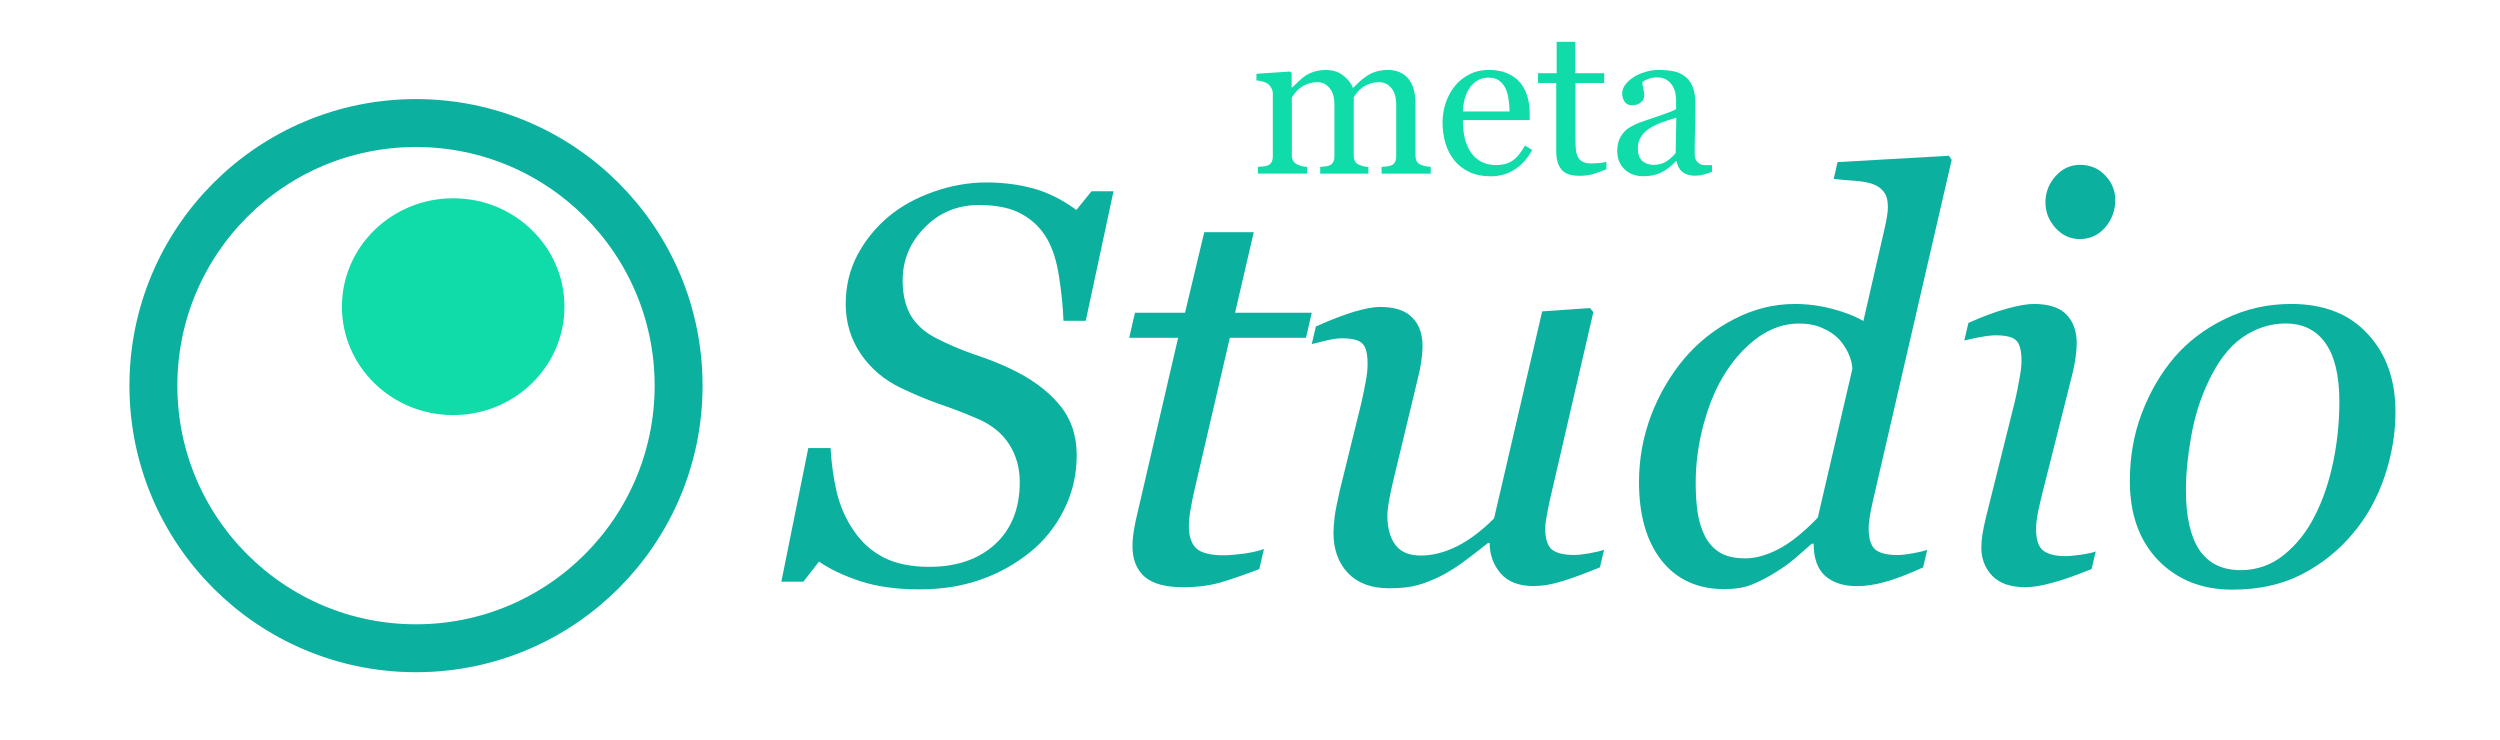 <?xml version="1.0" encoding="UTF-8" standalone="no"?>
<!-- Created with Inkscape (http://www.inkscape.org/) -->

<svg
   xmlns:osb="http://www.openswatchbook.org/uri/2009/osb"
   xmlns:dc="http://purl.org/dc/elements/1.1/"
   xmlns:cc="http://creativecommons.org/ns#"
   xmlns:rdf="http://www.w3.org/1999/02/22-rdf-syntax-ns#"
   xmlns:svg="http://www.w3.org/2000/svg"
   xmlns="http://www.w3.org/2000/svg"
   xmlns:sodipodi="http://sodipodi.sourceforge.net/DTD/sodipodi-0.dtd"
   xmlns:inkscape="http://www.inkscape.org/namespaces/inkscape"
   width="120"
   height="35.515"
   id="svg3834"
   version="1.1"
   inkscape:version="0.48.4 r9939"
   sodipodi:docname="logo.svg">
  <defs
     id="defs3836">
    <linearGradient
       id="linearGradient4371"
       osb:paint="solid">
      <stop
         style="stop-color:#ffffff;stop-opacity:1;"
         offset="0"
         id="stop4373" />
    </linearGradient>
    <linearGradient
       id="linearGradient4365"
       osb:paint="solid">
      <stop
         style="stop-color:#230021;stop-opacity:1;"
         offset="0"
         id="stop4367" />
    </linearGradient>
  </defs>
  <sodipodi:namedview
     id="base"
     pagecolor="#ffffff"
     bordercolor="#666666"
     borderopacity="1.0"
     inkscape:pageopacity="0.0"
     inkscape:pageshadow="2"
     inkscape:zoom="2.8"
     inkscape:cx="0.71428571"
     inkscape:cy="85.464897"
     inkscape:document-units="px"
     inkscape:current-layer="layer1"
     showgrid="false"
     inkscape:window-width="1301"
     inkscape:window-height="744"
     inkscape:window-x="65"
     inkscape:window-y="24"
     inkscape:window-maximized="1"
     fit-margin-top="0"
     fit-margin-left="0"
     fit-margin-right="0"
     fit-margin-bottom="0"
     showguides="true"
     inkscape:guide-bbox="true" />
  <g
     inkscape:label="Layer 1"
     inkscape:groupmode="layer"
     id="layer1"
     transform="translate(-1.926,-1015.891)">
    <path
       sodipodi:type="arc"
       style="fill:none;stroke:#0cb09e;stroke-width:3.134;stroke-linejoin:round;stroke-miterlimit:4;stroke-opacity:1;stroke-dasharray:none;stroke-dashoffset:0"
       id="path3853"
       sodipodi:cx="338.90619"
       sodipodi:cy="502.33411"
       sodipodi:rx="17.172594"
       sodipodi:ry="17.172594"
       d="m 356.079,502.334 c 0,9.484 -7.688,17.173 -17.173,17.173 -9.484,0 -17.173,-7.688 -17.173,-17.173 0,-9.484 7.688,-17.173 17.173,-17.173 9.484,0 17.173,7.688 17.173,17.173 z"
       transform="matrix(0.734,0,0,0.734,-226.863,665.689)" />
    <path
       d="m 356.079,502.334 c 0,9.484 -7.688,17.173 -17.173,17.173 -9.484,0 -17.173,-7.688 -17.173,-17.173 0,-9.484 7.688,-17.173 17.173,-17.173 9.484,0 17.173,7.688 17.173,17.173 z"
       sodipodi:ry="17.172594"
       sodipodi:rx="17.172594"
       sodipodi:cy="502.33411"
       sodipodi:cx="338.90619"
       id="path4363"
       style="fill:#0fdca9;fill-opacity:1;stroke:none"
       sodipodi:type="arc"
       transform="matrix(0.311,0,0,0.303,-81.721,878.404)" />
    <g
       inkscape:transform-center-x="-16.072925"
       inkscape:transform-center-y="-3.5332601"
       style="font-size:10.057px;font-style:normal;font-variant:normal;font-weight:normal;font-stretch:normal;text-align:start;line-height:125%;letter-spacing:0px;word-spacing:0px;writing-mode:lr-tb;text-anchor:start;fill:#0fdca9;fill-opacity:1;stroke:none;font-family:Georgia;-inkscape-font-specification:Georgia"
       id="text2988">
      <path
         d="m 70.604,1024.226 -2.362,0 0,-0.324 c 0.075,-0.01 0.151,-0.013 0.226,-0.02 0.079,-0.01 0.147,-0.02 0.206,-0.039 0.092,-0.029 0.159,-0.08 0.201,-0.152 0.046,-0.075 0.069,-0.172 0.069,-0.29 l 0,-2.5 c -7e-6,-0.341 -0.079,-0.602 -0.236,-0.786 -0.154,-0.187 -0.347,-0.28 -0.579,-0.28 -0.16,0 -0.311,0.024 -0.452,0.074 -0.141,0.049 -0.27,0.118 -0.388,0.206 -0.095,0.072 -0.175,0.151 -0.241,0.236 -0.062,0.082 -0.11,0.151 -0.142,0.206 l 0,2.794 c -5e-6,0.115 0.02,0.209 0.059,0.285 0.039,0.072 0.106,0.128 0.201,0.167 0.075,0.029 0.142,0.052 0.201,0.069 0.062,0.013 0.142,0.023 0.241,0.03 l 0,0.324 -2.313,0 0,-0.324 c 0.075,-0.01 0.147,-0.013 0.216,-0.02 0.072,-0.01 0.137,-0.02 0.196,-0.039 0.092,-0.029 0.159,-0.08 0.201,-0.152 0.046,-0.075 0.069,-0.172 0.069,-0.29 l 0,-2.5 c -4e-6,-0.341 -0.079,-0.602 -0.236,-0.786 -0.154,-0.187 -0.347,-0.28 -0.579,-0.28 -0.16,0 -0.311,0.026 -0.452,0.078 -0.141,0.049 -0.27,0.118 -0.388,0.206 -0.095,0.072 -0.175,0.154 -0.241,0.245 -0.065,0.088 -0.115,0.155 -0.147,0.201 l 0,2.775 c -2e-6,0.111 0.023,0.205 0.069,0.28 0.046,0.075 0.115,0.133 0.206,0.172 0.069,0.033 0.139,0.057 0.211,0.074 0.072,0.016 0.152,0.028 0.241,0.034 l 0,0.324 -2.352,0 0,-0.324 c 0.075,-0.01 0.152,-0.013 0.231,-0.02 0.082,-0.01 0.152,-0.02 0.211,-0.039 0.092,-0.029 0.159,-0.08 0.201,-0.152 0.046,-0.075 0.069,-0.172 0.069,-0.29 l 0,-3.01 c -10e-7,-0.105 -0.025,-0.198 -0.074,-0.28 -0.046,-0.085 -0.111,-0.157 -0.196,-0.216 -0.062,-0.039 -0.139,-0.07 -0.231,-0.093 -0.092,-0.026 -0.187,-0.043 -0.285,-0.049 l 0,-0.319 1.621,-0.108 0.069,0.069 0,0.692 0.034,0 c 0.082,-0.082 0.182,-0.178 0.3,-0.29 0.118,-0.111 0.228,-0.201 0.329,-0.27 0.115,-0.079 0.257,-0.144 0.427,-0.197 0.174,-0.052 0.36,-0.079 0.56,-0.079 0.314,0 0.584,0.085 0.81,0.255 0.226,0.167 0.388,0.37 0.486,0.609 0.118,-0.115 0.221,-0.214 0.309,-0.3 0.092,-0.088 0.211,-0.182 0.358,-0.28 0.124,-0.085 0.27,-0.154 0.437,-0.206 0.17,-0.052 0.358,-0.079 0.565,-0.079 0.409,0 0.733,0.134 0.972,0.403 0.239,0.268 0.358,0.681 0.358,1.238 l 0,2.46 c -8e-6,0.115 0.02,0.209 0.059,0.285 0.039,0.072 0.106,0.128 0.201,0.167 0.075,0.029 0.149,0.052 0.221,0.069 0.075,0.013 0.159,0.023 0.25,0.03 l 0,0.324"
         style="line-height:125%;fill:#0fdca9;font-family:Georgia;-inkscape-font-specification:Georgia"
         id="path3017" />
      <path
         d="m 75.47,1023.087 c -0.203,0.386 -0.475,0.694 -0.815,0.923 -0.34,0.229 -0.732,0.344 -1.174,0.344 -0.39,0 -0.732,-0.069 -1.026,-0.206 -0.291,-0.138 -0.532,-0.324 -0.722,-0.56 -0.19,-0.236 -0.332,-0.511 -0.427,-0.825 -0.092,-0.314 -0.138,-0.647 -0.138,-0.997 0,-0.314 0.049,-0.622 0.147,-0.923 0.101,-0.304 0.249,-0.578 0.442,-0.82 0.187,-0.233 0.417,-0.419 0.692,-0.56 0.278,-0.144 0.589,-0.216 0.933,-0.216 0.354,0 0.656,0.056 0.908,0.167 0.252,0.111 0.457,0.264 0.614,0.457 0.151,0.183 0.262,0.399 0.334,0.648 0.075,0.249 0.113,0.519 0.113,0.81 l 0,0.324 -3.207,0 c -2e-6,0.318 0.029,0.606 0.088,0.864 0.062,0.259 0.159,0.486 0.29,0.683 0.128,0.19 0.295,0.341 0.501,0.452 0.206,0.108 0.452,0.162 0.737,0.162 0.291,0 0.542,-0.067 0.751,-0.201 0.213,-0.138 0.417,-0.383 0.614,-0.737 l 0.344,0.211 m -1.085,-1.847 c -4e-6,-0.183 -0.016,-0.38 -0.049,-0.589 -0.029,-0.209 -0.079,-0.385 -0.147,-0.525 -0.075,-0.151 -0.178,-0.273 -0.309,-0.368 -0.131,-0.095 -0.3,-0.142 -0.506,-0.142 -0.344,0 -0.63,0.144 -0.859,0.432 -0.226,0.285 -0.349,0.683 -0.368,1.193 l 2.239,0"
         style="line-height:125%;fill:#0fdca9;font-family:Georgia;-inkscape-font-specification:Georgia"
         id="path3019" />
      <path
         d="m 79.031,1024.015 c -0.213,0.088 -0.414,0.162 -0.604,0.221 -0.19,0.062 -0.422,0.093 -0.697,0.093 -0.406,0 -0.692,-0.102 -0.859,-0.304 -0.164,-0.206 -0.246,-0.496 -0.246,-0.869 l 0,-3.28 -0.874,0 0,-0.471 0.894,0 0,-1.508 0.894,0 0,1.508 1.39,0 0,0.471 -1.38,0 0,2.706 c -2e-6,0.203 0.006,0.373 0.02,0.511 0.016,0.134 0.052,0.252 0.108,0.354 0.052,0.095 0.131,0.167 0.236,0.216 0.105,0.049 0.246,0.074 0.422,0.074 0.082,0 0.201,-0.01 0.358,-0.02 0.16,-0.016 0.273,-0.036 0.339,-0.059 l 0,0.358"
         style="line-height:125%;fill:#0fdca9;font-family:Georgia;-inkscape-font-specification:Georgia"
         id="path3021" />
      <path
         d="m 84.103,1024.138 c -0.154,0.056 -0.29,0.1 -0.408,0.133 -0.115,0.036 -0.246,0.054 -0.393,0.054 -0.255,0 -0.46,-0.059 -0.614,-0.177 -0.151,-0.121 -0.247,-0.296 -0.29,-0.525 l -0.029,0 c -0.213,0.236 -0.442,0.416 -0.688,0.54 -0.242,0.124 -0.535,0.187 -0.879,0.187 -0.363,0 -0.663,-0.111 -0.899,-0.334 -0.232,-0.223 -0.349,-0.514 -0.349,-0.874 0,-0.187 0.026,-0.354 0.079,-0.501 0.052,-0.147 0.131,-0.28 0.236,-0.398 0.082,-0.098 0.19,-0.185 0.324,-0.26 0.134,-0.079 0.26,-0.141 0.378,-0.187 0.147,-0.056 0.445,-0.159 0.894,-0.309 0.452,-0.151 0.756,-0.269 0.913,-0.354 l 0,-0.486 c -3e-6,-0.043 -0.01,-0.124 -0.029,-0.245 -0.016,-0.121 -0.054,-0.236 -0.113,-0.344 -0.065,-0.121 -0.159,-0.226 -0.28,-0.314 -0.118,-0.092 -0.286,-0.137 -0.506,-0.138 -0.151,10e-5 -0.291,0.026 -0.422,0.079 -0.128,0.049 -0.218,0.102 -0.27,0.157 -2e-6,0.065 0.015,0.162 0.044,0.29 0.033,0.128 0.049,0.245 0.049,0.354 -10e-7,0.115 -0.052,0.219 -0.157,0.314 -0.101,0.095 -0.244,0.142 -0.427,0.142 -0.164,0 -0.285,-0.057 -0.363,-0.172 -0.075,-0.118 -0.113,-0.249 -0.113,-0.393 -10e-7,-0.151 0.052,-0.295 0.157,-0.432 0.108,-0.138 0.247,-0.26 0.417,-0.368 0.147,-0.092 0.326,-0.169 0.535,-0.231 0.21,-0.065 0.414,-0.098 0.614,-0.098 0.275,0 0.514,0.02 0.717,0.059 0.206,0.036 0.393,0.116 0.56,0.241 0.167,0.121 0.293,0.286 0.378,0.496 0.088,0.206 0.133,0.473 0.133,0.8 -5e-6,0.468 -0.005,0.884 -0.015,1.247 -0.01,0.36 -0.015,0.755 -0.015,1.183 -4e-6,0.128 0.021,0.229 0.064,0.304 0.046,0.075 0.115,0.139 0.206,0.192 0.049,0.029 0.126,0.046 0.231,0.049 0.108,0 0.218,0 0.329,0 l 0,0.314 m -1.714,-2.593 c -0.278,0.082 -0.522,0.162 -0.732,0.241 -0.21,0.079 -0.404,0.177 -0.584,0.295 -0.164,0.111 -0.293,0.244 -0.388,0.398 -0.095,0.151 -0.142,0.331 -0.142,0.54 -10e-7,0.272 0.07,0.471 0.211,0.599 0.144,0.128 0.326,0.192 0.545,0.192 0.232,0 0.437,-0.056 0.614,-0.167 0.177,-0.115 0.326,-0.249 0.447,-0.403 l 0.029,-1.694"
         style="line-height:125%;fill:#0fdca9;font-family:Georgia;-inkscape-font-specification:Georgia"
         id="path3023" />
    </g>
    <g
       style="font-size:27.031px;font-style:italic;font-variant:normal;font-weight:normal;font-stretch:normal;text-align:start;line-height:125%;letter-spacing:0px;word-spacing:0px;writing-mode:lr-tb;text-anchor:start;fill:#0cb09e;fill-opacity:1;stroke:none;font-family:Georgia;-inkscape-font-specification:Georgia Italic"
       id="text2988-3">
      <path
         d="m 46.057,1044.181 c -1.082,0 -2.033,-0.132 -2.851,-0.396 -0.81,-0.273 -1.465,-0.585 -1.967,-0.937 l -0.752,0.964 -1.056,0 1.293,-6.415 1.069,0 c 0.044,0.766 0.145,1.483 0.304,2.151 0.167,0.669 0.436,1.272 0.805,1.808 0.37,0.554 0.849,0.986 1.439,1.294 0.59,0.299 1.32,0.449 2.191,0.449 1.311,0 2.363,-0.361 3.155,-1.082 0.792,-0.73 1.188,-1.725 1.188,-2.983 -1.1e-5,-0.677 -0.167,-1.28 -0.502,-1.808 -0.334,-0.528 -0.836,-0.937 -1.505,-1.228 -0.634,-0.273 -1.263,-0.515 -1.887,-0.726 -0.616,-0.22 -1.223,-0.475 -1.821,-0.765 -0.792,-0.378 -1.43,-0.919 -1.914,-1.623 -0.484,-0.713 -0.726,-1.513 -0.726,-2.402 -3e-6,-0.845 0.185,-1.623 0.554,-2.336 0.378,-0.713 0.876,-1.329 1.491,-1.848 0.598,-0.502 1.32,-0.902 2.165,-1.201 0.854,-0.299 1.698,-0.449 2.534,-0.449 0.783,0 1.522,0.092 2.217,0.277 0.704,0.185 1.408,0.532 2.112,1.043 l 0.726,-0.897 1.056,0 -1.333,6.217 -1.069,0 c -0.026,-0.678 -0.097,-1.377 -0.211,-2.099 -0.106,-0.722 -0.29,-1.32 -0.554,-1.795 -0.29,-0.519 -0.695,-0.924 -1.214,-1.214 -0.519,-0.299 -1.21,-0.449 -2.072,-0.449 -1.038,10e-5 -1.909,0.361 -2.613,1.082 -0.704,0.713 -1.056,1.562 -1.056,2.547 -6e-6,0.651 0.128,1.206 0.383,1.663 0.264,0.449 0.669,0.814 1.214,1.095 0.581,0.299 1.188,0.559 1.821,0.779 0.642,0.211 1.214,0.436 1.716,0.673 1.012,0.475 1.799,1.047 2.363,1.716 0.572,0.669 0.858,1.487 0.858,2.455 -1.5e-5,0.933 -0.202,1.804 -0.607,2.613 -0.405,0.809 -0.946,1.487 -1.623,2.033 -0.713,0.581 -1.513,1.025 -2.402,1.333 -0.88,0.308 -1.852,0.462 -2.917,0.462"
         style="line-height:125%;fill:#0cb09e;font-family:Georgia;-inkscape-font-specification:Georgia Italic"
         id="path3026" />
      <path
         d="m 58.701,1044.076 c -0.836,0 -1.447,-0.167 -1.835,-0.502 -0.387,-0.343 -0.581,-0.832 -0.581,-1.465 -2e-6,-0.202 0.013,-0.392 0.04,-0.568 0.026,-0.185 0.062,-0.392 0.106,-0.62 l 2.046,-8.817 -2.349,0 0.277,-1.201 2.402,0 0.924,-3.867 2.376,0 -0.898,3.867 3.682,0 -0.277,1.201 -3.656,0 -1.689,7.273 c -0.079,0.334 -0.145,0.66 -0.198,0.977 -0.053,0.308 -0.079,0.572 -0.079,0.792 -4e-6,0.484 0.119,0.84 0.356,1.069 0.246,0.22 0.686,0.33 1.32,0.33 0.229,0 0.55,-0.026 0.964,-0.079 0.414,-0.062 0.735,-0.136 0.964,-0.224 l -0.224,0.964 c -0.616,0.237 -1.197,0.44 -1.742,0.607 -0.546,0.176 -1.188,0.264 -1.927,0.264"
         style="line-height:125%;fill:#0cb09e;font-family:Georgia;-inkscape-font-specification:Georgia Italic"
         id="path3028" />
      <path
         d="m 73.431,1041.951 -0.079,0 c -0.405,0.326 -0.792,0.625 -1.162,0.897 -0.37,0.273 -0.735,0.501 -1.096,0.686 -0.422,0.211 -0.805,0.361 -1.148,0.449 -0.343,0.097 -0.792,0.145 -1.346,0.145 -0.845,0 -1.5,-0.242 -1.967,-0.726 -0.466,-0.493 -0.7,-1.135 -0.7,-1.927 -10e-7,-0.211 0.018,-0.462 0.053,-0.752 0.035,-0.29 0.119,-0.722 0.251,-1.294 l 1.03,-4.184 c 0.088,-0.387 0.158,-0.73 0.211,-1.03 0.062,-0.299 0.092,-0.585 0.092,-0.858 -4e-6,-0.493 -0.084,-0.818 -0.251,-0.977 -0.158,-0.167 -0.488,-0.251 -0.99,-0.251 -0.194,0 -0.44,0.035 -0.739,0.106 -0.299,0.07 -0.532,0.128 -0.7,0.172 l 0.198,-0.845 c 0.686,-0.308 1.289,-0.541 1.808,-0.7 0.528,-0.158 0.95,-0.238 1.267,-0.238 0.704,0 1.219,0.167 1.544,0.502 0.334,0.326 0.502,0.792 0.502,1.399 -6e-6,0.158 -0.018,0.374 -0.053,0.647 -0.035,0.273 -0.088,0.546 -0.158,0.818 l -1.175,4.884 c -0.088,0.37 -0.163,0.717 -0.224,1.043 -0.053,0.317 -0.079,0.559 -0.079,0.726 -4e-6,0.59 0.128,1.056 0.383,1.399 0.255,0.343 0.66,0.515 1.214,0.515 0.563,0 1.139,-0.145 1.729,-0.436 0.598,-0.299 1.197,-0.748 1.795,-1.346 l 2.31,-9.939 2.297,-0.158 0.158,0.198 -1.967,8.5 c -0.088,0.361 -0.167,0.726 -0.238,1.095 -0.07,0.361 -0.106,0.616 -0.106,0.765 -1.2e-5,0.502 0.106,0.845 0.317,1.03 0.22,0.176 0.581,0.264 1.082,0.264 0.167,0 0.405,-0.026 0.713,-0.079 0.308,-0.053 0.546,-0.11 0.713,-0.172 l -0.198,0.845 c -0.73,0.299 -1.342,0.523 -1.835,0.673 -0.484,0.15 -0.933,0.224 -1.346,0.224 -0.713,0 -1.245,-0.207 -1.597,-0.62 -0.343,-0.413 -0.515,-0.897 -0.515,-1.452"
         style="line-height:125%;fill:#0cb09e;font-family:Georgia;-inkscape-font-specification:Georgia Italic"
         id="path3030" />
      <path
         d="m 88.979,1041.991 -0.092,0 c -0.194,0.167 -0.444,0.387 -0.752,0.66 -0.308,0.264 -0.629,0.497 -0.964,0.7 -0.422,0.264 -0.814,0.466 -1.175,0.607 -0.352,0.141 -0.788,0.211 -1.307,0.211 -1.276,0 -2.279,-0.458 -3.009,-1.373 -0.722,-0.924 -1.082,-2.178 -1.082,-3.762 -10e-7,-1.109 0.194,-2.178 0.581,-3.207 0.396,-1.03 0.933,-1.945 1.61,-2.745 0.66,-0.774 1.452,-1.399 2.376,-1.874 0.933,-0.484 1.905,-0.726 2.917,-0.726 0.607,0 1.21,0.079 1.808,0.238 0.598,0.158 1.091,0.352 1.478,0.581 l 1.03,-4.488 c 0.053,-0.237 0.088,-0.422 0.106,-0.554 0.026,-0.132 0.04,-0.277 0.04,-0.436 -1.3e-5,-0.317 -0.066,-0.559 -0.198,-0.726 -0.123,-0.167 -0.299,-0.29 -0.528,-0.37 -0.211,-0.079 -0.502,-0.132 -0.871,-0.158 -0.37,-0.026 -0.704,-0.057 -1.003,-0.092 l 0.185,-0.805 5.346,-0.304 0.132,0.198 -3.656,15.825 c -0.07,0.29 -0.145,0.625 -0.224,1.003 -0.07,0.37 -0.106,0.651 -0.106,0.845 -1.2e-5,0.502 0.106,0.845 0.317,1.03 0.211,0.176 0.568,0.264 1.069,0.264 0.167,0 0.405,-0.026 0.713,-0.079 0.308,-0.053 0.546,-0.11 0.713,-0.172 l -0.198,0.845 c -0.739,0.334 -1.351,0.568 -1.835,0.7 -0.484,0.132 -0.933,0.198 -1.346,0.198 -0.634,0 -1.14,-0.163 -1.518,-0.488 -0.37,-0.334 -0.554,-0.849 -0.554,-1.544 m 1.861,-8.408 c -0.018,-0.255 -0.084,-0.502 -0.198,-0.739 -0.114,-0.246 -0.26,-0.466 -0.436,-0.66 -0.202,-0.22 -0.466,-0.4 -0.792,-0.541 -0.317,-0.149 -0.695,-0.224 -1.135,-0.224 -0.678,0 -1.32,0.211 -1.927,0.633 -0.598,0.422 -1.126,0.986 -1.584,1.69 -0.44,0.677 -0.792,1.496 -1.056,2.455 -0.264,0.95 -0.396,1.905 -0.396,2.864 -4e-6,0.537 0.031,1.012 0.092,1.425 0.062,0.414 0.18,0.796 0.356,1.148 0.167,0.326 0.405,0.585 0.713,0.779 0.308,0.185 0.717,0.277 1.227,0.277 0.484,0 1.008,-0.145 1.571,-0.436 0.572,-0.29 1.205,-0.796 1.901,-1.518 l 1.663,-7.154"
         style="line-height:125%;fill:#0cb09e;font-family:Georgia;-inkscape-font-specification:Georgia Italic"
         id="path3032" />
      <path
         d="m 102.521,1042.36 -0.198,0.845 c -0.81,0.326 -1.456,0.55 -1.94,0.673 -0.484,0.132 -0.898,0.198 -1.241,0.198 -0.704,0 -1.232,-0.18 -1.584,-0.541 -0.352,-0.369 -0.528,-0.823 -0.528,-1.359 -2e-6,-0.202 0.018,-0.413 0.053,-0.633 0.035,-0.22 0.092,-0.497 0.172,-0.832 l 1.399,-5.61 c 0.07,-0.308 0.136,-0.638 0.198,-0.99 0.07,-0.352 0.106,-0.651 0.106,-0.897 -3e-6,-0.493 -0.084,-0.818 -0.251,-0.977 -0.158,-0.167 -0.488,-0.251 -0.99,-0.251 -0.194,0 -0.453,0.031 -0.779,0.092 -0.317,0.062 -0.559,0.114 -0.726,0.158 l 0.198,-0.845 c 0.686,-0.308 1.302,-0.537 1.848,-0.686 0.546,-0.15 0.977,-0.224 1.293,-0.224 0.722,0 1.245,0.172 1.571,0.515 0.326,0.343 0.488,0.805 0.488,1.386 0,0.158 -0.018,0.374 -0.053,0.647 -0.035,0.273 -0.088,0.546 -0.158,0.818 l -1.412,5.61 c -0.088,0.343 -0.167,0.682 -0.238,1.016 -0.062,0.326 -0.092,0.594 -0.092,0.805 -4e-6,0.502 0.11,0.845 0.33,1.03 0.229,0.185 0.594,0.277 1.096,0.277 0.167,0 0.405,-0.022 0.713,-0.066 0.317,-0.044 0.559,-0.097 0.726,-0.158 m 0.937,-16.868 c -10e-6,0.501 -0.163,0.942 -0.488,1.32 -0.326,0.37 -0.73,0.554 -1.214,0.554 -0.449,0 -0.836,-0.176 -1.161,-0.528 -0.326,-0.361 -0.488,-0.77 -0.488,-1.228 0,-0.484 0.163,-0.906 0.488,-1.267 0.326,-0.361 0.713,-0.541 1.161,-0.541 0.502,0 0.911,0.172 1.228,0.515 0.317,0.334 0.475,0.726 0.475,1.175"
         style="line-height:125%;fill:#0cb09e;font-family:Georgia;-inkscape-font-specification:Georgia Italic"
         id="path3034" />
      <path
         d="m 116.908,1035.668 c -1e-5,1.038 -0.176,2.077 -0.528,3.115 -0.352,1.038 -0.862,1.949 -1.531,2.732 -0.678,0.809 -1.496,1.461 -2.455,1.953 -0.95,0.484 -2.055,0.726 -3.313,0.726 -1.461,0 -2.649,-0.471 -3.564,-1.412 -0.906,-0.942 -1.359,-2.209 -1.359,-3.801 0,-1.17 0.194,-2.261 0.581,-3.273 0.387,-1.012 0.906,-1.901 1.557,-2.666 0.66,-0.765 1.474,-1.381 2.442,-1.848 0.977,-0.475 2.033,-0.713 3.168,-0.713 1.566,0 2.789,0.48 3.669,1.439 0.889,0.95 1.333,2.2 1.333,3.748 m -2.693,-0.502 c -1e-5,-1.249 -0.224,-2.187 -0.673,-2.811 -0.44,-0.625 -1.078,-0.937 -1.914,-0.937 -0.73,0 -1.421,0.224 -2.072,0.673 -0.642,0.449 -1.197,1.179 -1.663,2.191 -0.361,0.766 -0.625,1.619 -0.792,2.561 -0.167,0.933 -0.251,1.795 -0.251,2.587 0,1.258 0.216,2.213 0.647,2.864 0.44,0.642 1.1,0.964 1.98,0.964 0.783,0 1.478,-0.246 2.085,-0.739 0.607,-0.493 1.1,-1.117 1.478,-1.874 0.378,-0.739 0.669,-1.584 0.871,-2.534 0.202,-0.959 0.304,-1.94 0.304,-2.943"
         style="line-height:125%;fill:#0cb09e;font-family:Georgia;-inkscape-font-specification:Georgia Italic"
         id="path3036" />
    </g>
  </g>
</svg>
